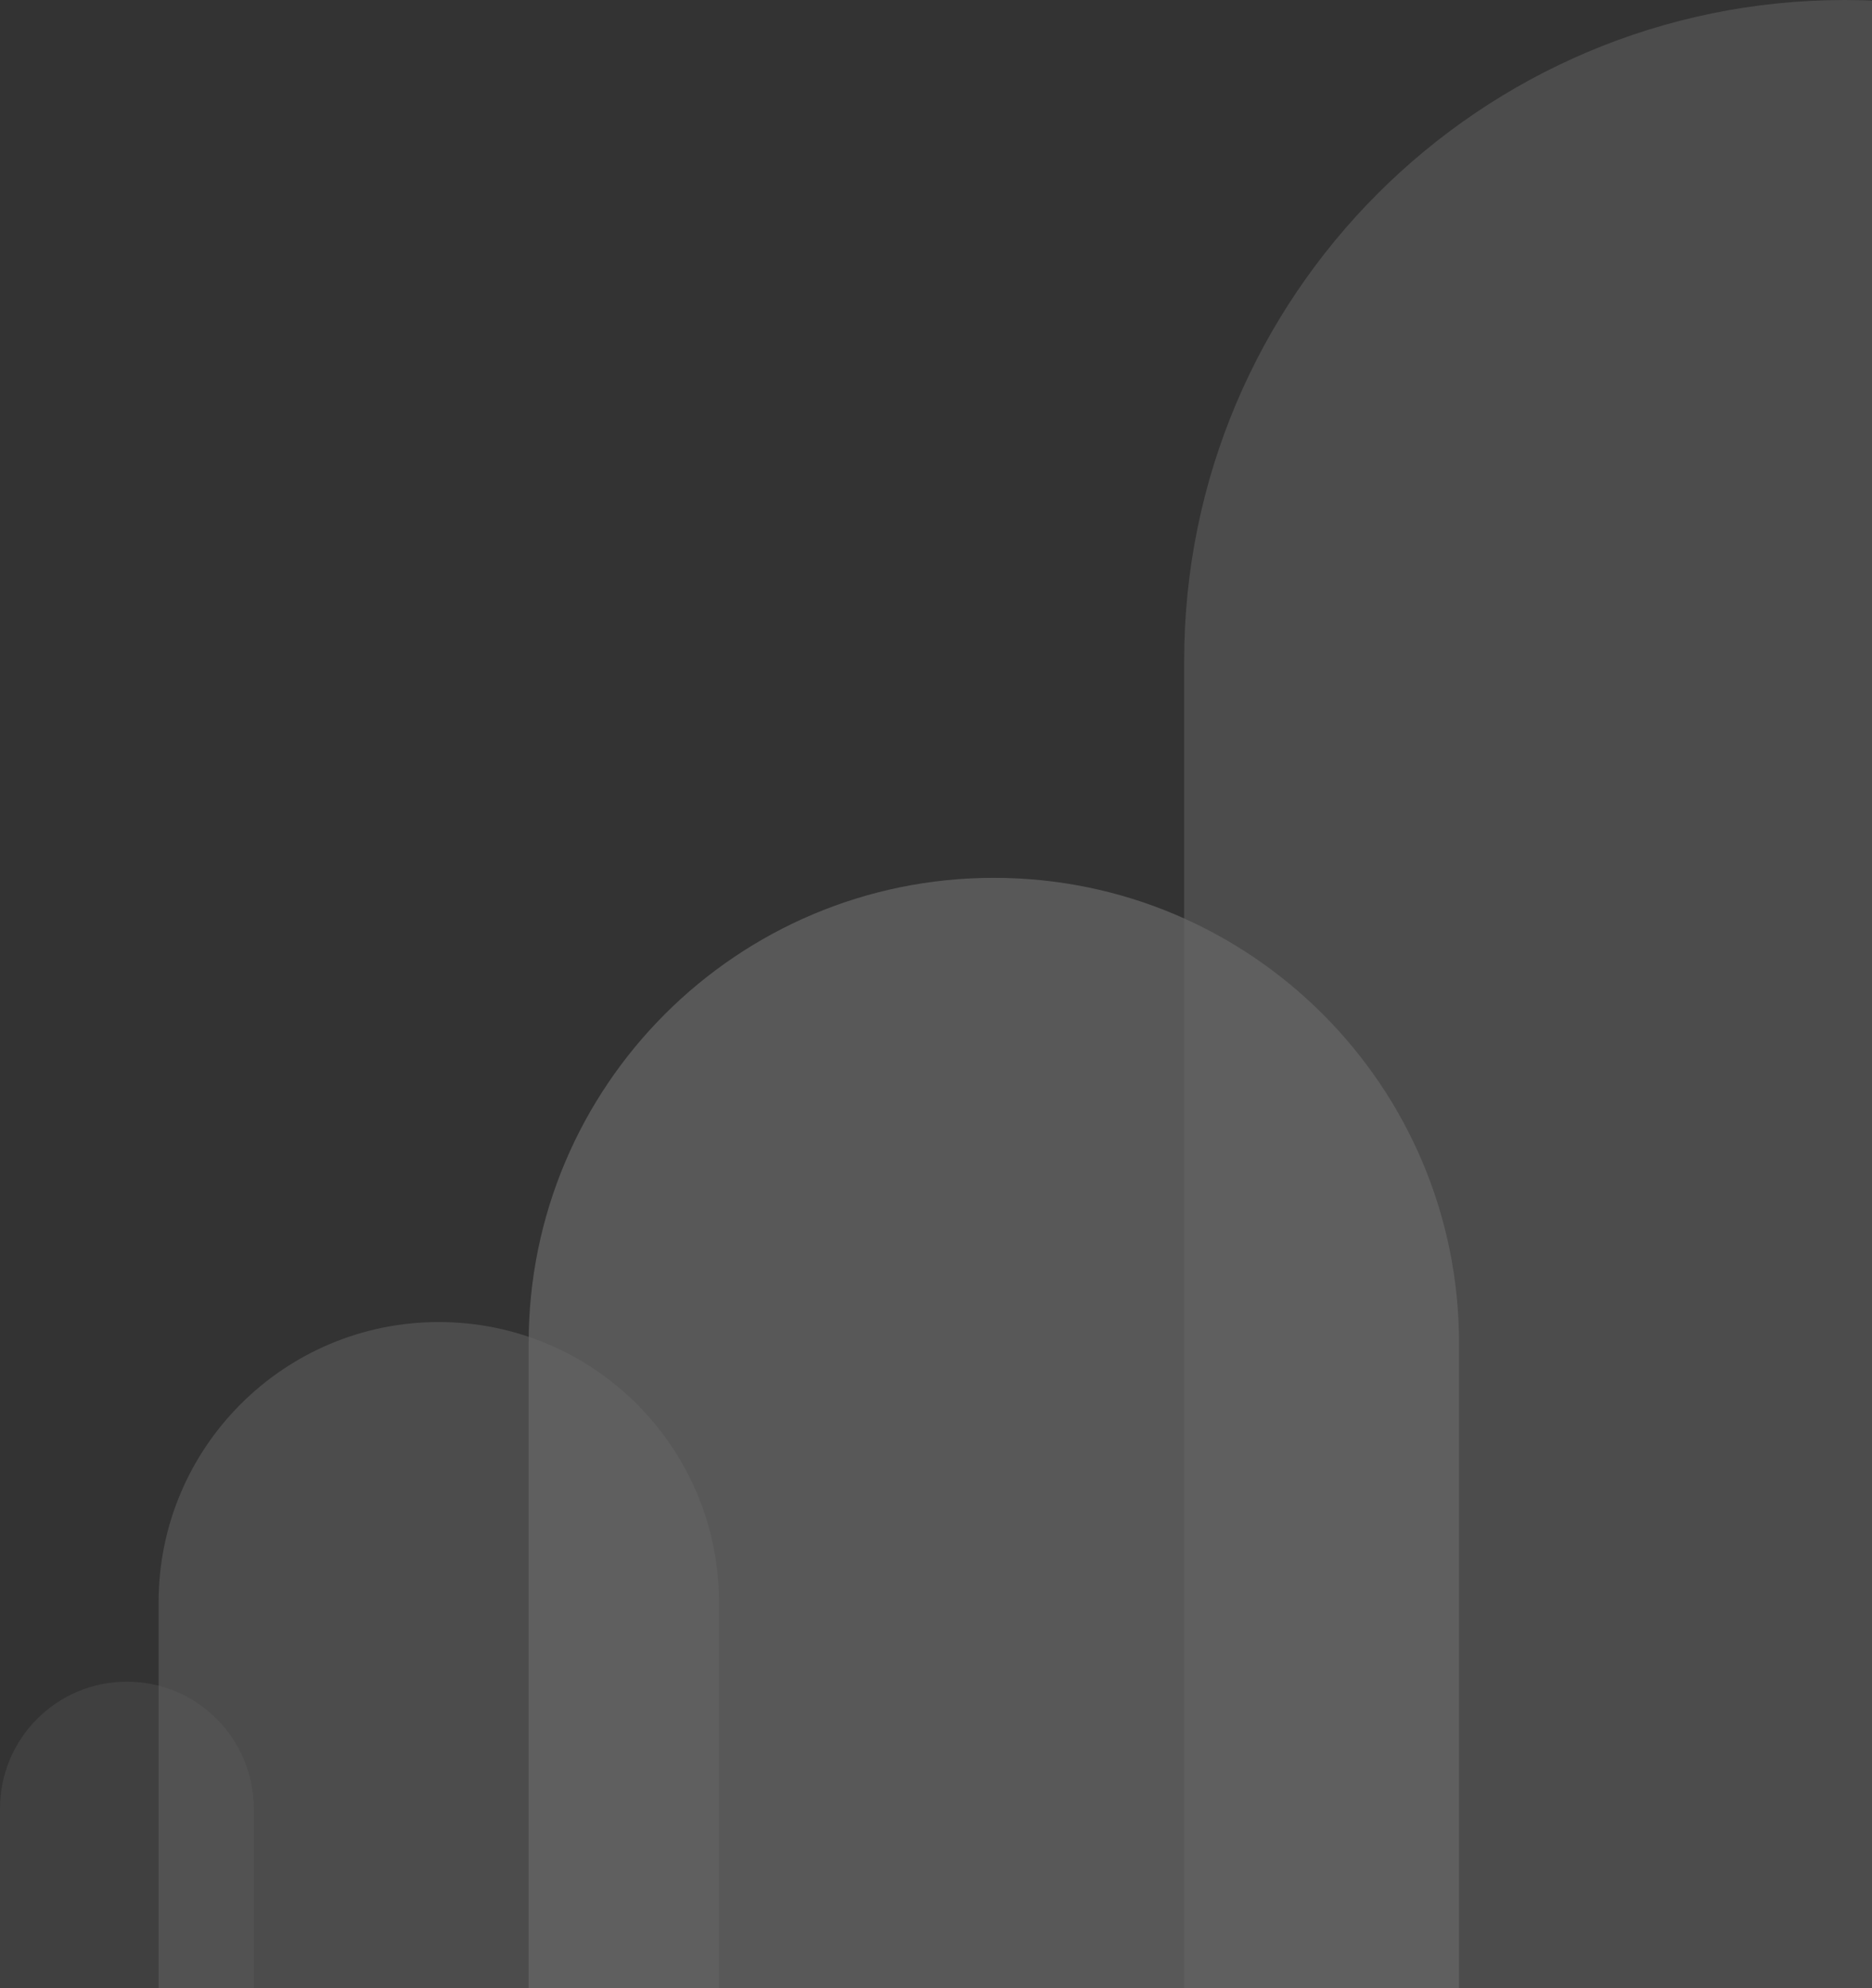 <svg width="178" height="189" viewBox="0 0 178 189" fill="none" xmlns="http://www.w3.org/2000/svg">
<rect x="0" y="0" width="178" height="189" fill="#333333" stroke="none"/>
<g opacity="0.25">
<path opacity="0.25" d="M0 171.91C0 165.247 5.401 159.846 12.064 159.846C18.727 159.846 24.128 165.247 24.128 171.91V189H0V171.91Z" fill="#FAFAFA"/>
<path opacity="0.5" d="M15.08 152.306C15.08 137.593 27.007 125.665 41.721 125.665C56.434 125.665 68.362 137.593 68.362 152.306V189H15.08V152.306Z" fill="#FAFAFA"/>
<path opacity="0.75" d="M50.266 127.675C50.266 103.246 70.07 83.441 94.5 83.441C118.93 83.441 138.734 103.246 138.734 127.675V189H50.266V127.675Z" fill="#FAFAFA"/>
<path d="M112.596 62.832C112.596 28.131 140.727 0 175.428 0C210.13 0 238.261 28.131 238.261 62.832V189H112.596V62.832Z" fill="#FAFAFA" fill-opacity="0.5"/>
</g>
</svg>

